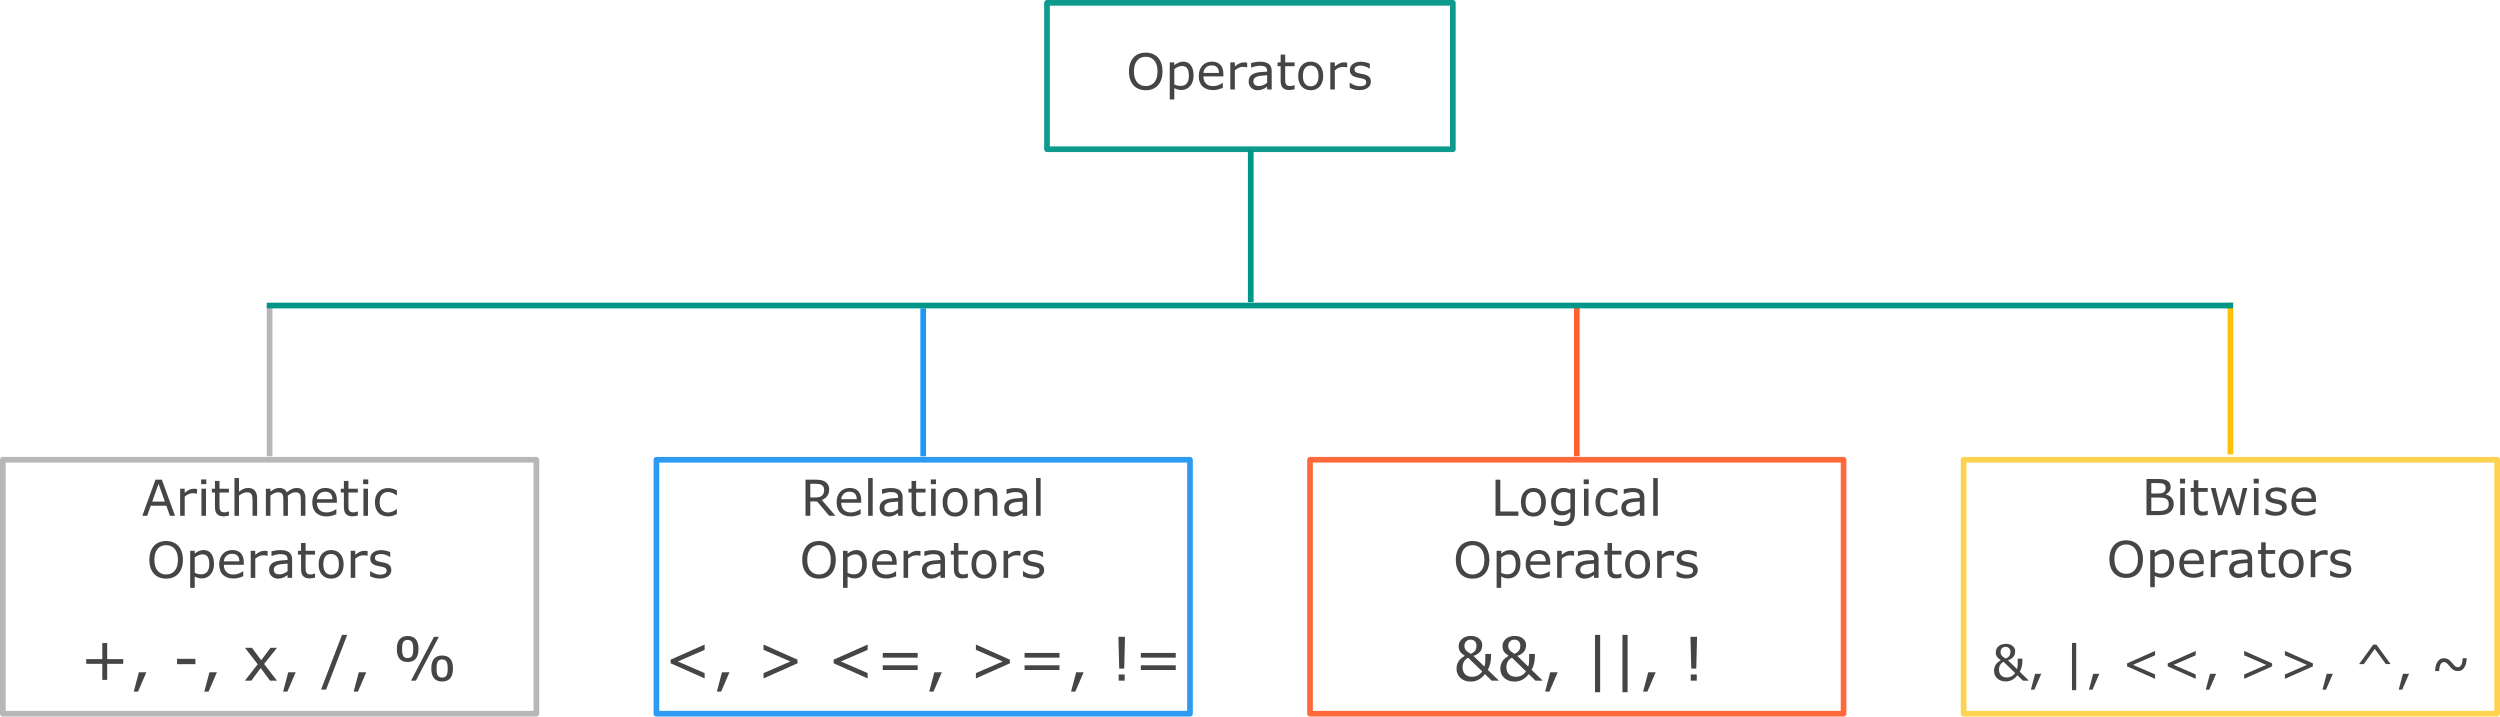 <svg xmlns:rdf="http://www.w3.org/1999/02/22-rdf-syntax-ns#" xmlns="http://www.w3.org/2000/svg" height="142.51mm" width="497.22mm" version="1.1" xmlns:cc="http://creativecommons.org/ns#" xmlns:dc="http://purl.org/dc/elements/1.1/" viewBox="0 0 1761.805 504.942">
 <g transform="translate(594.13 -49.209)">
  <g style="fill:#454545">
   <path style="fill:#454545" d="m221.9 89.733q1.555 1.709 2.376 4.187.837 2.478.837 5.623 0 3.144-.855 5.64-.837 2.478-2.358 4.136-1.572 1.726-3.726 2.598-2.136.872-4.888.872-2.683 0-4.888-.889-2.188-.889-3.726-2.581t-2.376-4.153q-.82-2.461-.82-5.623 0-3.11.82-5.571.82-2.478 2.393-4.238 1.504-1.675 3.726-2.563 2.239-.889 4.871-.889 2.734 0 4.905.906 2.188.889 3.708 2.546zm-.308 9.81q0-4.956-2.222-7.639-2.222-2.7-6.067-2.7-3.879 0-6.101 2.7-2.205 2.683-2.205 7.639 0 5.007 2.256 7.673 2.256 2.649 6.05 2.649 3.794 0 6.033-2.649 2.256-2.666 2.256-7.673z"/>
   <path style="fill:#454545" d="m247.02 102.48q0 2.324-.667 4.255-.666 1.914-1.88 3.247-1.128 1.265-2.666 1.965-1.521.684-3.23.684-1.487 0-2.7-.325-1.196-.325-2.444-1.008v7.998h-3.213v-26.13h3.213v2q1.282-1.077 2.871-1.794 1.606-.735 3.418-.735 3.452 0 5.366 2.615 1.931 2.598 1.931 7.229zm-3.315.086q0-3.452-1.179-5.161t-3.623-1.709q-1.384 0-2.786.598-1.401.598-2.683 1.572v10.818q1.367.615 2.341.837.991.222 2.239.222 2.683 0 4.187-1.812t1.504-5.366z"/>
   <path style="fill:#454545" d="m268 103.05h-14.065q0 1.76.53 3.076.53 1.299 1.453 2.136.889.82 2.102 1.23 1.23.41 2.7.41 1.948 0 3.914-.769 1.982-.786 2.82-1.538h.171v3.503q-1.623.684-3.315 1.145-1.692.461-3.555.461-4.751 0-7.417-2.563-2.666-2.581-2.666-7.314 0-4.683 2.546-7.434 2.563-2.752 6.733-2.752 3.862 0 5.947 2.256 2.102 2.256 2.102 6.409v1.743zm-3.127-2.461q-.017-2.529-1.282-3.914-1.248-1.384-3.811-1.384-2.581 0-4.119 1.521-1.521 1.521-1.726 3.777h10.938z"/>
   <path style="fill:#454545" d="m284.79 96.672h-.171q-.718-.171-1.401-.239-.666-.085-1.589-.085-1.487 0-2.871.666-1.384.649-2.666 1.692v13.552h-3.213v-19.089h3.213v2.82q1.914-1.538 3.367-2.17 1.47-.649 2.991-.649.837 0 1.213.051.376.034 1.128.154v3.298z"/>
   <path style="fill:#454545" d="m302.06 112.26h-3.196v-2.034q-.427.291-1.162.82-.718.513-1.401.82-.803.393-1.846.649-1.042.273-2.444.273-2.581 0-4.375-1.709t-1.794-4.358q0-2.17.923-3.503.94-1.35 2.666-2.119 1.743-.769 4.187-1.042 2.444-.273 5.247-.41v-.496q0-1.094-.393-1.812-.376-.718-1.094-1.128-.684-.393-1.641-.53-.957-.137-2-.137-1.265 0-2.82.342-1.555.325-3.213.957h-.171v-3.264q.94-.256 2.717-.564 1.777-.308 3.503-.308 2.017 0 3.503.342 1.504.325 2.598 1.128 1.077.786 1.641 2.034.564 1.248.564 3.093v12.954zm-3.196-4.7v-5.315q-1.47.085-3.469.256-1.982.171-3.144.496-1.384.393-2.239 1.23-.854.82-.854 2.273 0 1.641.991 2.478.991.82 3.025.82 1.692 0 3.093-.649 1.401-.666 2.598-1.589z"/>
   <path style="fill:#454545" d="m318.2 112.09q-.906.239-1.982.393-1.06.154-1.897.154-2.922 0-4.443-1.572t-1.521-5.042v-10.151h-2.17v-2.7h2.17v-5.486h3.213v5.486h6.631v2.7h-6.631v8.699q0 1.504.068 2.358.068.837.479 1.572.376.684 1.025 1.008.666.308 2.017.308.786 0 1.641-.222.854-.239 1.23-.393h.171v2.888z"/>
   <path style="fill:#454545" d="m338.36 102.72q0 4.665-2.393 7.366t-6.409 2.7q-4.05 0-6.443-2.7-2.376-2.7-2.376-7.366t2.376-7.366q2.393-2.717 6.443-2.717 4.016 0 6.409 2.717 2.393 2.7 2.393 7.366zm-3.315 0q0-3.708-1.453-5.503-1.453-1.812-4.033-1.812-2.615 0-4.067 1.812-1.436 1.794-1.436 5.503 0 3.589 1.453 5.452 1.453 1.846 4.05 1.846 2.563 0 4.016-1.829 1.47-1.846 1.47-5.469z"/>
   <path style="fill:#454545" d="m355.26 96.672h-.171q-.718-.171-1.401-.239-.666-.085-1.589-.085-1.487 0-2.871.666-1.384.649-2.666 1.692v13.552h-3.213v-19.089h3.213v2.82q1.914-1.538 3.367-2.17 1.47-.649 2.991-.649.837 0 1.213.051.376.034 1.128.154v3.298z"/>
   <path style="fill:#454545" d="m371.96 106.75q0 2.615-2.17 4.29-2.153 1.675-5.896 1.675-2.119 0-3.897-.496-1.76-.513-2.957-1.111v-3.606h.171q1.521 1.145 3.384 1.829 1.863.666 3.572.666 2.119 0 3.315-.684 1.196-.684 1.196-2.153 0-1.128-.649-1.709-.649-.581-2.495-.991-.684-.154-1.794-.359-1.094-.205-2-.444-2.512-.666-3.572-1.948-1.042-1.299-1.042-3.179 0-1.179.479-2.222.496-1.042 1.487-1.863.957-.803 2.427-1.265 1.487-.479 3.315-.479 1.709 0 3.452.427 1.76.41 2.922 1.008v3.435h-.171q-1.23-.906-2.991-1.521-1.76-.632-3.452-.632-1.76 0-2.974.684-1.213.666-1.213 2 0 1.179.735 1.777.718.598 2.324.974.889.205 1.982.41 1.111.205 1.846.376 2.239.513 3.452 1.76 1.213 1.265 1.213 3.35z"/>
  </g>
  <path style="stroke:#009688;stroke-width:4;fill:none" d="m287.29 155.08v107.14"/>
  <path style="opacity:0.942;stroke-linejoin:round;color-rendering:auto;color:#000000;isolation:auto;mix-blend-mode:normal;shape-rendering:auto;solid-color:#000000;stroke:#009688;image-rendering:auto;stroke-width:4;fill:none" d="m143.72 51.209h286v103.16h-286z"/>
  <path style="stroke:#b3b3b3;stroke-width:4;stroke-opacity:.945;fill:none" d="m-404.13 263.98v106.81"/>
  <path style="opacity:0.942;stroke-linejoin:round;color-rendering:auto;color:#000000;isolation:auto;mix-blend-mode:normal;shape-rendering:auto;solid-color:#000000;stroke:#b3b3b3;image-rendering:auto;stroke-width:4;fill:none" d="m-592.13 373.21h376v178.94h-376z"/>
  <g style="fill:#454545">
   <path style="fill:#454545" d="m-470.79 412.69h-3.606l-2.495-7.092h-11.006l-2.495 7.092h-3.435l9.263-25.447h4.512l9.263 25.447zm-7.144-9.998-4.46-12.493-4.478 12.493h8.938z"/>
   <path style="fill:#454545" d="m-455.27 397.11h-.171q-.718-.171-1.401-.239-.666-.085-1.589-.085-1.487 0-2.871.667-1.384.649-2.666 1.692v13.552h-3.213v-19.089h3.213v2.82q1.914-1.538 3.367-2.17 1.47-.649 2.991-.649.837 0 1.213.051.376.034 1.128.154v3.298z"/>
   <path style="fill:#454545" d="m-448.76 390.41h-3.623v-3.333h3.623v3.333zm-.205 22.285h-3.213v-19.089h3.213v19.089z"/>
   <path style="fill:#454545" d="m-432.8 412.52q-.906.239-1.982.393-1.06.154-1.897.154-2.922 0-4.443-1.572t-1.521-5.042v-10.151h-2.17v-2.7h2.17v-5.486h3.213v5.486h6.631v2.7h-6.631v8.699q0 1.504.068 2.358.068.837.479 1.572.376.684 1.025 1.008.666.308 2.017.308.786 0 1.641-.222.855-.239 1.23-.393h.171v2.888z"/>
   <path style="fill:#454545" d="m-412.94 412.69h-3.213v-10.869q0-1.316-.154-2.461-.154-1.162-.564-1.812-.427-.718-1.23-1.06-.803-.359-2.085-.359-1.316 0-2.752.649-1.436.649-2.752 1.658v14.253h-3.213v-26.592h3.213v9.622q1.504-1.248 3.11-1.948 1.606-.701 3.298-.701 3.093 0 4.717 1.863t1.623 5.366v12.39z"/>
   <path style="fill:#454545" d="m-378.9 412.69h-3.213v-10.869q0-1.23-.12-2.376-.103-1.145-.461-1.829-.393-.735-1.128-1.111-.735-.376-2.119-.376-1.35 0-2.7.684-1.35.667-2.7 1.709.051.393.085.923.034.513.034 1.025v12.219h-3.213v-10.869q0-1.265-.12-2.393-.103-1.145-.461-1.829-.393-.735-1.128-1.094-.735-.376-2.119-.376-1.316 0-2.649.649-1.316.649-2.632 1.658v14.253h-3.213v-19.089h3.213v2.119q1.504-1.248 2.991-1.948 1.504-.701 3.196-.701 1.948 0 3.298.82 1.367.82 2.034 2.273 1.948-1.641 3.555-2.358 1.606-.735 3.435-.735 3.144 0 4.631 1.914 1.504 1.897 1.504 5.315v12.39z"/>
   <path style="fill:#454545" d="m-356.73 403.48h-14.065q0 1.76.53 3.076.53 1.299 1.453 2.136.889.82 2.102 1.23 1.23.41 2.7.41 1.948 0 3.914-.769 1.982-.786 2.82-1.538h.171v3.503q-1.623.684-3.315 1.145-1.692.461-3.555.461-4.751 0-7.417-2.563-2.666-2.581-2.666-7.314 0-4.683 2.546-7.434 2.563-2.752 6.733-2.752 3.862 0 5.947 2.256 2.102 2.256 2.102 6.409v1.743zm-3.127-2.461q-.017-2.529-1.282-3.914-1.248-1.384-3.811-1.384-2.581 0-4.119 1.521-1.521 1.521-1.726 3.777h10.938z"/>
   <path style="fill:#454545" d="m-341.95 412.52q-.906.239-1.982.393-1.06.154-1.897.154-2.922 0-4.443-1.572t-1.521-5.042v-10.151h-2.17v-2.7h2.17v-5.486h3.213v5.486h6.631v2.7h-6.631v8.699q0 1.504.068 2.358.068.837.479 1.572.376.684 1.025 1.008.666.308 2.017.308.786 0 1.641-.222.855-.239 1.23-.393h.171v2.888z"/>
   <path style="fill:#454545" d="m-334.6 390.41h-3.623v-3.333h3.623v3.333zm-.205 22.285h-3.213v-19.089h3.213v19.089z"/>
   <path style="fill:#454545" d="m-314.44 411.5q-1.606.769-3.059 1.196-1.436.427-3.059.427-2.068 0-3.794-.598-1.726-.615-2.957-1.846-1.248-1.23-1.931-3.11-.684-1.88-.684-4.392 0-4.683 2.563-7.349 2.581-2.666 6.802-2.666 1.641 0 3.213.461 1.589.461 2.905 1.128v3.572h-.171q-1.47-1.145-3.042-1.76-1.555-.615-3.042-.615-2.734 0-4.324 1.846-1.572 1.829-1.572 5.383 0 3.452 1.538 5.315 1.555 1.846 4.358 1.846.974 0 1.982-.256 1.008-.256 1.812-.666.701-.359 1.316-.752.615-.41.974-.701h.171v3.538z"/>
   <path style="fill:#454545" d="m-468.43 433.92q1.555 1.709 2.376 4.187.837 2.478.837 5.623 0 3.144-.855 5.64-.837 2.478-2.358 4.136-1.572 1.726-3.726 2.598-2.136.872-4.888.872-2.683 0-4.888-.889-2.188-.889-3.726-2.581t-2.376-4.153q-.82-2.461-.82-5.623 0-3.11.82-5.571.82-2.478 2.393-4.238 1.504-1.675 3.726-2.563 2.239-.889 4.871-.889 2.734 0 4.905.906 2.188.889 3.708 2.546zm-.308 9.81q0-4.956-2.222-7.639-2.222-2.7-6.067-2.7-3.879 0-6.101 2.7-2.205 2.683-2.205 7.639 0 5.007 2.256 7.673 2.256 2.649 6.05 2.649t6.033-2.649q2.256-2.666 2.256-7.673z"/>
   <path style="fill:#454545" d="m-443.31 446.67q0 2.324-.667 4.255-.666 1.914-1.88 3.247-1.128 1.265-2.666 1.965-1.521.684-3.23.684-1.487 0-2.7-.325-1.196-.325-2.444-1.008v7.998h-3.213v-26.13h3.213v2q1.282-1.077 2.871-1.794 1.606-.735 3.418-.735 3.452 0 5.366 2.615 1.931 2.598 1.931 7.229zm-3.315.085q0-3.452-1.179-5.161-1.179-1.709-3.623-1.709-1.384 0-2.786.598-1.401.598-2.683 1.572v10.818q1.367.615 2.341.837.991.222 2.239.222 2.683 0 4.187-1.812t1.504-5.366z"/>
   <path style="fill:#454545" d="m-422.33 447.23h-14.065q0 1.76.53 3.076.53 1.299 1.453 2.136.889.82 2.102 1.23 1.23.41 2.7.41 1.948 0 3.914-.769 1.982-.786 2.82-1.538h.171v3.503q-1.623.684-3.315 1.145-1.692.461-3.555.461-4.751 0-7.417-2.563-2.666-2.581-2.666-7.314 0-4.683 2.546-7.434 2.563-2.752 6.733-2.752 3.862 0 5.947 2.256 2.102 2.256 2.102 6.409v1.743zm-3.127-2.461q-.017-2.529-1.282-3.914-1.248-1.384-3.811-1.384-2.581 0-4.119 1.521-1.521 1.521-1.726 3.777h10.938z"/>
   <path style="fill:#454545" d="m-405.54 440.86h-.171q-.718-.171-1.401-.239-.667-.085-1.589-.085-1.487 0-2.871.667-1.384.649-2.666 1.692v13.552h-3.213v-19.089h3.213v2.82q1.914-1.538 3.367-2.17 1.47-.649 2.991-.649.837 0 1.213.051.376.034 1.128.154v3.298z"/>
   <path style="fill:#454545" d="m-388.27 456.44h-3.196v-2.034q-.427.291-1.162.82-.718.513-1.401.82-.803.393-1.846.649-1.042.273-2.444.273-2.581 0-4.375-1.709t-1.794-4.358q0-2.17.923-3.503.94-1.35 2.666-2.119 1.743-.769 4.187-1.042 2.444-.273 5.247-.41v-.496q0-1.094-.393-1.812-.376-.718-1.094-1.128-.684-.393-1.641-.53-.957-.137-2-.137-1.265 0-2.82.342-1.555.325-3.213.957h-.171v-3.264q.94-.256 2.717-.564 1.777-.308 3.503-.308 2.017 0 3.503.342 1.504.325 2.598 1.128 1.077.786 1.641 2.034.564 1.248.564 3.093v12.954zm-3.196-4.7v-5.315q-1.47.085-3.469.256-1.982.171-3.144.496-1.384.393-2.239 1.23-.854.82-.854 2.273 0 1.641.991 2.478.991.82 3.025.82 1.692 0 3.093-.649 1.401-.667 2.598-1.589z"/>
   <path style="fill:#454545" d="m-372.13 456.27q-.906.239-1.982.393-1.06.154-1.897.154-2.922 0-4.443-1.572t-1.521-5.042v-10.151h-2.17v-2.7h2.17v-5.486h3.213v5.486h6.631v2.7h-6.631v8.699q0 1.504.068 2.358.068.837.479 1.572.376.684 1.025 1.008.667.308 2.017.308.786 0 1.641-.222.854-.239 1.23-.393h.171v2.888z"/>
   <path style="fill:#454545" d="m-351.97 446.91q0 4.665-2.393 7.366t-6.409 2.7q-4.05 0-6.443-2.7-2.376-2.7-2.376-7.366t2.376-7.366q2.393-2.717 6.443-2.717 4.016 0 6.409 2.717 2.393 2.7 2.393 7.366zm-3.315 0q0-3.708-1.453-5.503-1.453-1.812-4.033-1.812-2.615 0-4.067 1.812-1.436 1.794-1.436 5.503 0 3.589 1.453 5.452 1.453 1.846 4.05 1.846 2.563 0 4.016-1.829 1.47-1.846 1.47-5.469z"/>
   <path style="fill:#454545" d="m-335.07 440.86h-.171q-.718-.171-1.401-.239-.666-.085-1.589-.085-1.487 0-2.871.667-1.384.649-2.666 1.692v13.552h-3.213v-19.089h3.213v2.82q1.914-1.538 3.367-2.17 1.47-.649 2.991-.649.837 0 1.213.051.376.034 1.128.154v3.298z"/>
   <path style="fill:#454545" d="m-318.37 450.94q0 2.615-2.17 4.29-2.153 1.675-5.896 1.675-2.119 0-3.897-.496-1.76-.513-2.957-1.111v-3.606h.171q1.521 1.145 3.384 1.829 1.863.666 3.572.666 2.119 0 3.315-.684 1.196-.684 1.196-2.153 0-1.128-.649-1.709-.649-.581-2.495-.991-.684-.154-1.794-.359-1.094-.205-2-.444-2.512-.667-3.572-1.948-1.042-1.299-1.042-3.179 0-1.179.479-2.222.496-1.042 1.487-1.863.957-.803 2.427-1.265 1.487-.479 3.315-.479 1.709 0 3.452.427 1.76.41 2.922 1.008v3.435h-.171q-1.23-.906-2.991-1.521-1.76-.632-3.452-.632-1.76 0-2.974.684-1.213.666-1.213 2 0 1.179.735 1.777.718.598 2.324.974.889.205 1.982.41 1.111.205 1.846.376 2.239.513 3.452 1.76 1.213 1.265 1.213 3.35z"/>
  </g>
  <g style="fill:#454545">
   <path d="m-507.28 517.02h-11.31v11.31h-3.445v-11.31h-11.31v-3.32h11.31v-11.31h3.445v11.31h11.31v3.32z"/>
   <path d="m-490.99 522.98-5.852 13.593h-3.03l3.611-13.593h5.271z"/>
   <path d="m-456.42 517.25h-12.949v-3.756h12.949v3.756z"/>
   <path d="m-441.27 522.98-5.852 13.593h-3.03l3.611-13.593h5.271z"/>
   <path d="m-398.91 528.89h-4.918l-6.578-8.903-6.62 8.903h-4.545l9.048-11.559-8.965-11.621h4.918l6.537 8.757 6.558-8.757h4.565l-9.11 11.414 9.11 11.766z"/>
   <path d="m-385.74 522.98-5.852 13.593h-3.03l3.611-13.593h5.271z"/>
   <path d="m-349.44 496.6-14.879 38.599h-3.59l14.817-38.599h3.652z"/>
   <path d="m-336.02 522.98-5.852 13.593h-3.03l3.611-13.593h5.271z"/>
   <path d="m-299.22 506.56q0 4.648-1.971 6.91-1.951 2.262-5.644 2.262-3.777 0-5.707-2.262-1.93-2.262-1.93-6.89 0-4.648 1.971-6.91t5.665-2.262q3.756 0 5.686 2.283t1.93 6.869zm14.34-8.571-16.187 30.9h-3.424l16.187-30.9h3.424zm9.961 22.329q0 4.648-1.971 6.91t-5.665 2.262q-3.756 0-5.686-2.283t-1.93-6.869q0-4.648 1.951-6.91 1.971-2.262 5.665-2.262 3.777 0 5.707 2.262 1.93 2.262 1.93 6.89zm-28-13.76q0-3.569-.934-4.981-.913-1.411-2.988-1.411-2.117 0-3.03 1.411-.913 1.411-.913 5.001t.913 5.001q.913 1.39 3.03 1.39 2.075 0 2.988-1.39.934-1.411.934-5.022zm24.301 13.759q0-3.569-.934-4.981-.913-1.411-2.988-1.411-2.117 0-3.03 1.411-.913 1.411-.913 5.001t.913 5.001q.913 1.39 3.03 1.39 2.075 0 2.988-1.39.934-1.411.934-5.022z"/>
  </g>
  <path style="stroke:#2196f3;stroke-width:4;fill:none" d="m56.468 266.51v104.29"/>
  <path style="opacity:0.942;stroke-linejoin:round;color-rendering:auto;color:#000000;isolation:auto;mix-blend-mode:normal;shape-rendering:auto;solid-color:#000000;stroke:#2196f3;image-rendering:auto;stroke-width:4;fill:none" d="m-131.53 373.21h376v178.94h-376z"/>
  <g style="fill:#454545">
   <path style="fill:#454545" d="m-5.414 412.69h-4.392l-8.511-10.117h-4.768v10.117h-3.384v-25.447h7.127q2.307 0 3.845.308 1.538.291 2.769 1.06 1.384.872 2.153 2.205.786 1.316.786 3.35 0 2.752-1.384 4.614-1.384 1.846-3.811 2.786l9.57 11.125zm-7.913-18.28q0-1.094-.393-1.931-.376-.854-1.265-1.435-.735-.496-1.743-.684-1.008-.205-2.376-.205h-3.982v9.604h3.418q1.606 0 2.803-.273 1.196-.291 2.034-1.06.769-.718 1.128-1.641.376-.94.376-2.376z"/>
   <path style="fill:#454545" d="m12.769 403.48h-14.065q0 1.76.53 3.076.53 1.299 1.453 2.136.889.82 2.102 1.23 1.23.41 2.7.41 1.948 0 3.914-.769 1.982-.786 2.82-1.538h.171v3.503q-1.623.684-3.315 1.145-1.692.461-3.555.461-4.751 0-7.417-2.563-2.666-2.581-2.666-7.314 0-4.683 2.546-7.434 2.563-2.752 6.733-2.752 3.862 0 5.947 2.256 2.102 2.256 2.102 6.409v1.743zm-3.127-2.46q-.017-2.529-1.282-3.914-1.248-1.384-3.811-1.384-2.581 0-4.119 1.521-1.521 1.521-1.726 3.777h10.938z"/>
   <path style="fill:#454545" d="m20.887 412.69h-3.213v-26.592h3.213v26.592z"/>
   <path style="fill:#454545" d="m41.976 412.69h-3.196v-2.034q-.427.291-1.162.82-.718.513-1.401.82-.803.393-1.846.649-1.042.273-2.444.273-2.581 0-4.375-1.709t-1.794-4.358q0-2.17.923-3.503.94-1.35 2.666-2.119 1.743-.769 4.187-1.042 2.444-.273 5.247-.41v-.496q0-1.094-.393-1.812-.376-.718-1.094-1.128-.684-.393-1.641-.53-.957-.137-2-.137-1.265 0-2.82.342-1.555.325-3.213.957h-.171v-3.264q.94-.256 2.717-.564 1.777-.308 3.503-.308 2.017 0 3.503.342 1.504.325 2.598 1.128 1.077.786 1.641 2.034.564 1.248.564 3.093v12.954zm-3.196-4.7v-5.315q-1.47.085-3.469.256-1.982.171-3.144.496-1.384.393-2.239 1.23-.854.82-.854 2.273 0 1.641.991 2.478.991.82 3.025.82 1.692 0 3.093-.649 1.401-.667 2.598-1.589z"/>
   <path style="fill:#454545" d="m58.109 412.52q-.906.239-1.982.393-1.06.154-1.897.154-2.922 0-4.443-1.572t-1.521-5.042v-10.151h-2.17v-2.7h2.17v-5.486h3.213v5.486h6.631v2.7h-6.631v8.699q0 1.504.068 2.358.068.837.479 1.572.376.684 1.025 1.008.666.308 2.017.308.786 0 1.641-.222.854-.239 1.23-.393h.171v2.888z"/>
   <path style="fill:#454545" d="m65.457 390.41h-3.623v-3.333h3.623v3.333zm-.205 22.285h-3.213v-19.089h3.213v19.089z"/>
   <path style="fill:#454545" d="m87.777 403.16q0 4.665-2.393 7.366t-6.409 2.7q-4.05 0-6.443-2.7-2.376-2.7-2.376-7.366t2.376-7.366q2.393-2.717 6.443-2.717 4.016 0 6.409 2.717 2.393 2.7 2.393 7.366zm-3.315 0q0-3.708-1.453-5.503-1.453-1.812-4.033-1.812-2.615 0-4.067 1.812-1.435 1.794-1.435 5.503 0 3.589 1.453 5.452 1.453 1.846 4.05 1.846 2.563 0 4.016-1.829 1.47-1.846 1.47-5.469z"/>
   <path style="fill:#454545" d="m108.73 412.69h-3.213v-10.869q0-1.316-.154-2.461-.154-1.162-.564-1.812-.427-.718-1.23-1.06-.803-.359-2.085-.359-1.316 0-2.752.649-1.435.649-2.752 1.658v14.253h-3.213v-19.089h3.213v2.119q1.504-1.248 3.11-1.948 1.606-.701 3.298-.701 3.093 0 4.717 1.863t1.623 5.366v12.39z"/>
   <path style="fill:#454545" d="m129.75 412.69h-3.196v-2.034q-.427.291-1.162.82-.718.513-1.401.82-.803.393-1.846.649-1.042.273-2.444.273-2.581 0-4.375-1.709t-1.794-4.358q0-2.17.923-3.503.94-1.35 2.666-2.119 1.743-.769 4.187-1.042 2.444-.273 5.247-.41v-.496q0-1.094-.393-1.812-.376-.718-1.094-1.128-.684-.393-1.641-.53-.957-.137-2-.137-1.265 0-2.82.342-1.555.325-3.213.957h-.171v-3.264q.94-.256 2.717-.564 1.777-.308 3.503-.308 2.017 0 3.503.342 1.504.325 2.598 1.128 1.077.786 1.641 2.034.564 1.248.564 3.093v12.954zm-3.196-4.7v-5.315q-1.47.085-3.469.256-1.982.171-3.144.496-1.384.393-2.239 1.23-.854.82-.854 2.273 0 1.641.991 2.478.991.82 3.025.82 1.692 0 3.093-.649 1.401-.667 2.598-1.589z"/>
   <path style="fill:#454545" d="m139.22 412.69h-3.213v-26.592h3.213v26.592z"/>
   <path style="fill:#454545" d="m-8.354 433.92q1.555 1.709 2.376 4.187.837 2.478.837 5.623 0 3.144-.854 5.64-.837 2.478-2.358 4.136-1.572 1.726-3.726 2.598-2.136.872-4.888.872-2.683 0-4.888-.889-2.188-.889-3.726-2.581t-2.376-4.153q-.82-2.461-.82-5.623 0-3.11.82-5.571.82-2.478 2.393-4.238 1.504-1.675 3.726-2.563 2.239-.889 4.871-.889 2.734 0 4.905.906 2.188.889 3.708 2.546zm-.308 9.81q0-4.956-2.222-7.639-2.222-2.7-6.067-2.7-3.879 0-6.101 2.7-2.205 2.683-2.205 7.639 0 5.007 2.256 7.673 2.256 2.649 6.05 2.649t6.033-2.649q2.256-2.666 2.256-7.673z"/>
   <path style="fill:#454545" d="m16.768 446.67q0 2.324-.666 4.255-.666 1.914-1.88 3.247-1.128 1.265-2.666 1.965-1.521.684-3.23.684-1.487 0-2.7-.325-1.196-.325-2.444-1.008v7.998h-3.213v-26.13h3.213v2q1.282-1.077 2.871-1.794 1.606-.735 3.418-.735 3.452 0 5.366 2.615 1.931 2.598 1.931 7.229zm-3.315.085q0-3.452-1.179-5.161-1.179-1.709-3.623-1.709-1.384 0-2.786.598-1.401.598-2.683 1.572v10.818q1.367.615 2.341.837.991.222 2.239.222 2.683 0 4.187-1.812t1.504-5.366z"/>
   <path style="fill:#454545" d="m37.755 447.23h-14.065q0 1.76.53 3.076.53 1.299 1.453 2.136.889.82 2.102 1.23 1.23.41 2.7.41 1.948 0 3.914-.769 1.982-.786 2.82-1.538h.171v3.503q-1.623.684-3.315 1.145-1.692.461-3.555.461-4.751 0-7.417-2.563-2.666-2.581-2.666-7.314 0-4.683 2.546-7.434 2.563-2.752 6.733-2.752 3.862 0 5.947 2.256 2.102 2.256 2.102 6.409v1.743zm-3.127-2.461q-.017-2.529-1.282-3.914-1.248-1.384-3.811-1.384-2.581 0-4.119 1.521-1.521 1.521-1.726 3.777h10.938z"/>
   <path style="fill:#454545" d="m54.537 440.86h-.171q-.718-.171-1.401-.239-.666-.085-1.589-.085-1.487 0-2.871.667-1.384.649-2.666 1.692v13.552h-3.213v-19.089h3.213v2.82q1.914-1.538 3.367-2.17 1.47-.649 2.991-.649.837 0 1.213.051.376.034 1.128.154v3.298z"/>
   <path style="fill:#454545" d="m71.815 456.44h-3.196v-2.034q-.427.291-1.162.82-.718.513-1.401.82-.803.393-1.846.649-1.042.273-2.444.273-2.581 0-4.375-1.709t-1.794-4.358q0-2.17.923-3.503.94-1.35 2.666-2.119 1.743-.769 4.187-1.042 2.444-.273 5.247-.41v-.496q0-1.094-.393-1.812-.376-.718-1.094-1.128-.684-.393-1.641-.53-.957-.137-2-.137-1.265 0-2.82.342-1.555.325-3.213.957h-.171v-3.264q.94-.256 2.717-.564 1.777-.308 3.503-.308 2.017 0 3.503.342 1.504.325 2.598 1.128 1.077.786 1.641 2.034.564 1.248.564 3.093v12.954zm-3.196-4.7v-5.315q-1.47.085-3.469.256-1.982.171-3.144.496-1.384.393-2.239 1.23-.854.82-.854 2.273 0 1.641.991 2.478.991.82 3.025.82 1.692 0 3.093-.649 1.401-.667 2.598-1.589z"/>
   <path style="fill:#454545" d="m87.948 456.27q-.906.239-1.982.393-1.06.154-1.897.154-2.922 0-4.443-1.572t-1.521-5.042v-10.151h-2.17v-2.7h2.17v-5.486h3.213v5.486h6.631v2.7h-6.631v8.699q0 1.504.068 2.358.068.837.479 1.572.376.684 1.025 1.008.666.308 2.017.308.786 0 1.641-.222.854-.239 1.23-.393h.171v2.888z"/>
   <path style="fill:#454545" d="m108.11 446.91q0 4.665-2.393 7.366t-6.409 2.7q-4.05 0-6.443-2.7-2.376-2.7-2.376-7.366t2.376-7.366q2.393-2.717 6.443-2.717 4.016 0 6.409 2.717 2.393 2.7 2.393 7.366zm-3.315 0q0-3.708-1.453-5.503-1.453-1.812-4.033-1.812-2.615 0-4.067 1.812-1.435 1.794-1.435 5.503 0 3.589 1.453 5.452 1.453 1.846 4.05 1.846 2.563 0 4.016-1.829 1.47-1.846 1.47-5.469z"/>
   <path style="fill:#454545" d="m125.02 440.86h-.171q-.718-.171-1.401-.239-.666-.085-1.589-.085-1.487 0-2.871.667-1.384.649-2.666 1.692v13.552h-3.213v-19.089h3.213v2.82q1.914-1.538 3.367-2.17 1.47-.649 2.991-.649.837 0 1.213.051.376.034 1.128.154v3.298z"/>
   <path style="fill:#454545" d="m141.71 450.94q0 2.615-2.17 4.29-2.153 1.675-5.896 1.675-2.119 0-3.897-.496-1.76-.513-2.957-1.111v-3.606h.171q1.521 1.145 3.384 1.829 1.863.666 3.572.666 2.119 0 3.315-.684 1.196-.684 1.196-2.153 0-1.128-.649-1.709-.649-.581-2.495-.991-.684-.154-1.794-.359-1.094-.205-2-.444-2.512-.667-3.572-1.948-1.042-1.299-1.042-3.179 0-1.179.479-2.222.496-1.042 1.487-1.863.957-.803 2.427-1.265 1.487-.479 3.315-.479 1.709 0 3.452.427 1.76.41 2.922 1.008v3.435h-.171q-1.23-.906-2.991-1.521-1.76-.632-3.452-.632-1.76 0-2.974.684-1.213.666-1.213 2 0 1.179.735 1.777.718.598 2.324.974.889.205 1.982.41 1.111.205 1.846.376 2.239.513 3.452 1.76 1.213 1.265 1.213 3.35z"/>
  </g>
  <g style="fill:#454545">
   <path d="m-97.563 527.29-23.948-10.646v-2.573l23.948-10.646v3.735l-18.884 8.197 18.884 8.197v3.735z"/>
   <path d="m-80.069 522.98-5.852 13.593h-3.03l3.611-13.593h5.271z"/>
   <path d="m-32.112 516.65-23.948 10.646v-3.735l18.884-8.197-18.884-8.197v-3.735l23.948 10.646v2.573z"/>
   <path d="m17.319 527.29-23.948-10.646v-2.573l23.948-10.646v3.735l-18.884 8.197 18.884 8.197v3.735z"/>
   <path d="m52.577 512.66h-24.612v-3.32h24.612v3.32zm0 8.716h-24.612v-3.32h24.612v3.32z"/>
   <path d="m69.594 522.98-5.852 13.593h-3.03l3.611-13.593h5.271z"/>
   <path d="m117.55 516.65-23.948 10.646v-3.735l18.884-8.197-18.884-8.197v-3.735l23.948 10.646v2.573z"/>
   <path d="m152.52 512.66h-24.612v-3.32h24.612v3.32zm0 8.716h-24.612v-3.32h24.612v3.32z"/>
   <path d="m169.54 522.98-5.852 13.593h-3.03l3.611-13.593h5.271z"/>
   <path d="m198.67 497.99-.54 22.391h-3.528l-.581-22.391h4.648zm-.208 30.9h-4.233v-4.379h4.233v4.379z"/>
   <path d="m234.45 512.66h-24.612v-3.32h24.612v3.32zm0 8.716h-24.612v-3.32h24.612v3.32z"/>
  </g>
  <path style="stroke:#ff5722;stroke-width:4;stroke-opacity:.945;fill:none" d="m517.07 263.89v106.9"/>
  <path style="opacity:0.942;stroke-linejoin:round;color-rendering:auto;stroke-opacity:.945;color:#000000;isolation:auto;mix-blend-mode:normal;shape-rendering:auto;solid-color:#000000;stroke:#ff5722;image-rendering:auto;stroke-width:4;fill:none" d="m329.07 373.21h376v178.94h-376z"/>
  <g style="fill:#454545">
   <path style="fill:#454545" d="m475.9 412.69h-16.099v-25.447h3.384v22.439h12.715v3.008z"/>
   <path style="fill:#454545" d="m495.3 403.16q0 4.665-2.393 7.366t-6.409 2.7q-4.05 0-6.443-2.7-2.376-2.7-2.376-7.366t2.376-7.366q2.393-2.717 6.443-2.717 4.016 0 6.409 2.717 2.393 2.7 2.393 7.366zm-3.315 0q0-3.708-1.453-5.503-1.453-1.812-4.033-1.812-2.615 0-4.067 1.812-1.436 1.794-1.436 5.503 0 3.589 1.453 5.452 1.453 1.846 4.05 1.846 2.563 0 4.016-1.829 1.47-1.846 1.47-5.469z"/>
   <path style="fill:#454545" d="m515.77 410.52q0 4.854-2.205 7.127t-6.785 2.273q-1.521 0-2.974-.222-1.435-.205-2.837-.598v-3.281h.171q.786.308 2.495.752 1.709.461 3.418.461 1.641 0 2.717-.393 1.077-.393 1.675-1.094.598-.666.855-1.606.256-.94.256-2.102v-1.743q-1.453 1.162-2.786 1.743-1.316.564-3.367.564-3.418 0-5.435-2.461-2-2.478-2-6.973 0-2.461.684-4.238.701-1.794 1.897-3.093 1.111-1.213 2.7-1.88 1.589-.684 3.162-.684 1.658 0 2.769.342 1.128.325 2.376 1.008l.205-.82h3.008v16.919zm-3.213-3.076v-10.408q-1.282-.581-2.393-.82-1.094-.256-2.188-.256-2.649 0-4.17 1.777-1.521 1.777-1.521 5.161 0 3.213 1.128 4.871t3.743 1.658q1.401 0 2.803-.53 1.418-.547 2.598-1.453z"/>
   <path style="fill:#454545" d="m525.55 390.41h-3.623v-3.333h3.623v3.333zm-.205 22.285h-3.213v-19.089h3.213v19.089z"/>
   <path style="fill:#454545" d="m545.71 411.5q-1.606.769-3.059 1.196-1.436.427-3.059.427-2.068 0-3.794-.598-1.726-.615-2.957-1.846-1.248-1.23-1.931-3.11t-.684-4.392q0-4.683 2.563-7.349 2.581-2.666 6.802-2.666 1.641 0 3.213.461 1.589.461 2.905 1.128v3.572h-.171q-1.47-1.145-3.042-1.76-1.555-.615-3.042-.615-2.734 0-4.324 1.846-1.572 1.829-1.572 5.383 0 3.452 1.538 5.315 1.555 1.846 4.358 1.846.974 0 1.982-.256 1.008-.256 1.812-.666.701-.359 1.316-.752.615-.41.974-.701h.171v3.538z"/>
   <path style="fill:#454545" d="m564.68 412.69h-3.196v-2.034q-.427.291-1.162.82-.718.513-1.401.82-.803.393-1.846.649-1.042.273-2.444.273-2.581 0-4.375-1.709t-1.794-4.358q0-2.17.923-3.503.94-1.35 2.666-2.119 1.743-.769 4.187-1.042 2.444-.273 5.247-.41v-.496q0-1.094-.393-1.812-.376-.718-1.094-1.128-.684-.393-1.641-.53-.957-.137-2-.137-1.265 0-2.82.342-1.555.325-3.213.957h-.171v-3.264q.94-.256 2.717-.564 1.777-.308 3.503-.308 2.017 0 3.503.342 1.504.325 2.598 1.128 1.077.786 1.641 2.034.564 1.248.564 3.093v12.954zm-3.196-4.7v-5.315q-1.47.085-3.469.256-1.982.171-3.144.496-1.384.393-2.239 1.23-.855.82-.855 2.273 0 1.641.991 2.478.991.82 3.025.82 1.692 0 3.093-.649 1.401-.667 2.598-1.589z"/>
   <path style="fill:#454545" d="m574.15 412.69h-3.213v-26.592h3.213v26.592z"/>
   <path style="fill:#454545" d="m452.25 433.92q1.555 1.709 2.376 4.187.837 2.478.837 5.623 0 3.144-.855 5.64-.837 2.478-2.358 4.136-1.572 1.726-3.726 2.598-2.136.872-4.888.872-2.683 0-4.888-.889-2.188-.889-3.726-2.581t-2.376-4.153q-.82-2.461-.82-5.623 0-3.11.82-5.571.82-2.478 2.393-4.238 1.504-1.675 3.726-2.563 2.239-.889 4.871-.889 2.734 0 4.905.906 2.188.889 3.708 2.546zm-.308 9.81q0-4.956-2.222-7.639-2.222-2.7-6.067-2.7-3.879 0-6.101 2.7-2.205 2.683-2.205 7.639 0 5.007 2.256 7.673 2.256 2.649 6.05 2.649 3.794 0 6.033-2.649 2.256-2.666 2.256-7.673z"/>
   <path style="fill:#454545" d="m477.37 446.67q0 2.324-.667 4.255-.666 1.914-1.88 3.247-1.128 1.265-2.666 1.965-1.521.684-3.23.684-1.487 0-2.7-.325-1.196-.325-2.444-1.008v7.998h-3.213v-26.13h3.213v2q1.282-1.077 2.871-1.794 1.606-.735 3.418-.735 3.452 0 5.366 2.615 1.931 2.598 1.931 7.229zm-3.315.085q0-3.452-1.179-5.161-1.179-1.709-3.623-1.709-1.384 0-2.786.598-1.401.598-2.683 1.572v10.818q1.367.615 2.341.837.991.222 2.239.222 2.683 0 4.187-1.812t1.504-5.366z"/>
   <path style="fill:#454545" d="m498.36 447.23h-14.065q0 1.76.53 3.076.53 1.299 1.453 2.136.889.82 2.102 1.23 1.23.41 2.7.41 1.948 0 3.914-.769 1.982-.786 2.82-1.538h.171v3.503q-1.623.684-3.315 1.145-1.692.461-3.555.461-4.751 0-7.417-2.563-2.666-2.581-2.666-7.314 0-4.683 2.546-7.434 2.563-2.752 6.733-2.752 3.862 0 5.947 2.256 2.102 2.256 2.102 6.409v1.743zm-3.127-2.461q-.017-2.529-1.282-3.914-1.248-1.384-3.811-1.384-2.581 0-4.119 1.521-1.521 1.521-1.726 3.777h10.938z"/>
   <path style="fill:#454545" d="m515.14 440.86h-.171q-.718-.171-1.401-.239-.666-.085-1.589-.085-1.487 0-2.871.667-1.384.649-2.666 1.692v13.552h-3.213v-19.089h3.213v2.82q1.914-1.538 3.367-2.17 1.47-.649 2.991-.649.837 0 1.213.051.376.034 1.128.154v3.298z"/>
   <path style="fill:#454545" d="m532.42 456.44h-3.196v-2.034q-.427.291-1.162.82-.718.513-1.401.82-.803.393-1.846.649-1.042.273-2.444.273-2.581 0-4.375-1.709t-1.794-4.358q0-2.17.923-3.503.94-1.35 2.666-2.119 1.743-.769 4.187-1.042 2.444-.273 5.247-.41v-.496q0-1.094-.393-1.812-.376-.718-1.094-1.128-.684-.393-1.641-.53-.957-.137-2-.137-1.265 0-2.82.342-1.555.325-3.213.957h-.171v-3.264q.94-.256 2.717-.564 1.777-.308 3.503-.308 2.017 0 3.503.342 1.504.325 2.598 1.128 1.077.786 1.641 2.034.564 1.248.564 3.093v12.954zm-3.196-4.7v-5.315q-1.47.085-3.469.256-1.982.171-3.144.496-1.384.393-2.239 1.23-.854.82-.854 2.273 0 1.641.991 2.478.991.82 3.025.82 1.692 0 3.093-.649 1.401-.667 2.598-1.589z"/>
   <path style="fill:#454545" d="m548.55 456.27q-.906.239-1.982.393-1.06.154-1.897.154-2.922 0-4.443-1.572t-1.521-5.042v-10.151h-2.17v-2.7h2.17v-5.486h3.213v5.486h6.631v2.7h-6.631v8.699q0 1.504.068 2.358.068.837.479 1.572.376.684 1.025 1.008.666.308 2.017.308.786 0 1.641-.222.854-.239 1.23-.393h.171v2.888z"/>
   <path style="fill:#454545" d="m568.72 446.91q0 4.665-2.393 7.366t-6.409 2.7q-4.05 0-6.443-2.7-2.376-2.7-2.376-7.366t2.376-7.366q2.393-2.717 6.443-2.717 4.016 0 6.409 2.717 2.393 2.7 2.393 7.366zm-3.315 0q0-3.708-1.453-5.503-1.453-1.812-4.033-1.812-2.615 0-4.067 1.812-1.436 1.794-1.436 5.503 0 3.589 1.453 5.452 1.453 1.846 4.05 1.846 2.563 0 4.016-1.829 1.47-1.846 1.47-5.469z"/>
   <path style="fill:#454545" d="m585.62 440.86h-.171q-.718-.171-1.401-.239-.666-.085-1.589-.085-1.487 0-2.871.667-1.384.649-2.666 1.692v13.552h-3.213v-19.089h3.213v2.82q1.914-1.538 3.367-2.17 1.47-.649 2.991-.649.837 0 1.213.051.376.034 1.128.154v3.298z"/>
   <path style="fill:#454545" d="m602.31 450.94q0 2.615-2.17 4.29-2.153 1.675-5.896 1.675-2.119 0-3.897-.496-1.76-.513-2.957-1.111v-3.606h.171q1.521 1.145 3.384 1.829 1.863.666 3.572.666 2.119 0 3.315-.684 1.196-.684 1.196-2.153 0-1.128-.649-1.709-.649-.581-2.495-.991-.684-.154-1.794-.359-1.094-.205-2-.444-2.512-.667-3.572-1.948-1.042-1.299-1.042-3.179 0-1.179.479-2.222.496-1.042 1.487-1.863.957-.803 2.427-1.265 1.487-.479 3.315-.479 1.709 0 3.452.427 1.76.41 2.922 1.008v3.435h-.171q-1.23-.906-2.991-1.521-1.76-.632-3.452-.632-1.76 0-2.974.684-1.213.666-1.213 2 0 1.179.735 1.777.718.598 2.324.974.889.205 1.982.41 1.111.205 1.846.376 2.239.513 3.452 1.76 1.213 1.265 1.213 3.35z"/>
  </g>
  <g style="fill:#454545">
   <path d="m446.37 504.18q0-1.971-1.183-3.092-1.162-1.141-2.988-1.141-1.909 0-3.113 1.287-1.204 1.266-1.204 3.113 0 1.556.809 2.76.83 1.204 3.549 2.843 2.034-.726 3.071-2.117 1.058-1.411 1.058-3.652zm4.026 18.179-9.919-9.67q-.643.311-1.287.83-.643.498-1.287 1.37-.581.809-.955 1.951-.374 1.141-.374 2.573 0 3.03 1.764 4.897 1.785 1.847 5.043 1.847 1.93 0 3.818-.934 1.909-.955 3.196-2.864zm6.246-12.327v1.992q0 1.992-.519 4.482t-1.764 4.752l7.844 7.637h-5.105l-4.752-4.648q-2.386 2.947-4.877 4.13-2.49 1.162-5.126 1.162-4.316 0-7.18-2.511-2.843-2.532-2.843-6.62 0-1.909.54-3.3t1.266-2.407q.726-.975 1.805-1.826 1.079-.872 2.179-1.515-2.283-1.494-3.3-3.009-.996-1.515-.996-3.818 0-1.39.54-2.635.56-1.266 1.66-2.304 1.038-.996 2.698-1.619 1.681-.623 3.694-.623 3.59 0 5.811 1.826 2.22 1.805 2.22 4.586 0 .913-.249 2.075-.249 1.141-.851 2.054-.664 1.017-1.888 1.951-1.224.934-3.175 1.598l7.699 7.512q.291-.83.436-1.826.145-.996.166-2.075.042-1.162.021-2.594 0-1.432 0-2.428h4.047z"/>
   <path d="m477.25 504.18q0-1.971-1.183-3.092-1.162-1.141-2.988-1.141-1.909 0-3.113 1.287-1.204 1.266-1.204 3.113 0 1.556.809 2.76.83 1.204 3.549 2.843 2.034-.726 3.071-2.117 1.058-1.411 1.058-3.652zm4.026 18.179-9.919-9.67q-.643.311-1.287.83-.643.498-1.287 1.37-.581.809-.955 1.951t-.374 2.573q0 3.03 1.764 4.897 1.785 1.847 5.043 1.847 1.93 0 3.818-.934 1.909-.955 3.196-2.864zm6.246-12.327v1.992q0 1.992-.519 4.482t-1.764 4.752l7.844 7.637h-5.105l-4.752-4.648q-2.386 2.947-4.877 4.13-2.49 1.162-5.126 1.162-4.316 0-7.18-2.511-2.843-2.532-2.843-6.62 0-1.909.54-3.3.54-1.39 1.266-2.407.726-.975 1.805-1.826 1.079-.872 2.179-1.515-2.283-1.494-3.3-3.009-.996-1.515-.996-3.818 0-1.39.54-2.635.56-1.266 1.66-2.304 1.038-.996 2.698-1.619 1.681-.623 3.694-.623 3.59 0 5.811 1.826 2.22 1.805 2.22 4.586 0 .913-.249 2.075-.249 1.141-.851 2.054-.664 1.017-1.888 1.951-1.224.934-3.175 1.598l7.699 7.512q.291-.83.436-1.826.145-.996.166-2.075.042-1.162.021-2.594 0-1.432 0-2.428h4.047z"/>
   <path d="m503.62 522.98-5.852 13.593h-3.03l3.611-13.593h5.271z"/>
   <path d="m533.53 537.03h-3.611v-40.425h3.611v40.425z"/>
   <path d="m552.87 537.03h-3.611v-40.425h3.611v40.425z"/>
   <path d="m572.68 522.98-5.852 13.593h-3.03l3.611-13.593h5.271z"/>
   <path d="m601.82 497.99-.54 22.391h-3.528l-.581-22.391h4.648zm-.208 30.9h-4.233v-4.379h4.233v4.379z"/>
  </g>
  <path style="stroke:#ffc107;stroke-width:4;fill:none" d="m977.67 262.51v106.9"/>
  <path style="opacity:0.942;stroke-linejoin:round;color-rendering:auto;stroke-opacity:.745;color:#000000;isolation:auto;mix-blend-mode:normal;shape-rendering:auto;solid-color:#000000;stroke:#ffc107;image-rendering:auto;stroke-width:4;fill:none" d="m789.67 373.21h376v178.94h-376z"/>
  <g style="fill:#454545">
   <path style="fill:#454545" d="m937.75 404.38q0 1.897-.718 3.35-.718 1.453-1.931 2.393-1.436 1.128-3.162 1.606-1.709.479-4.358.479h-9.023v-25.447h7.537q2.786 0 4.17.205t2.649.854q1.401.735 2.034 1.897.632 1.145.632 2.752 0 1.812-.923 3.093-.923 1.265-2.461 2.034v.137q2.581.53 4.067 2.273 1.487 1.726 1.487 4.375zm-5.691-11.467q0-.923-.308-1.555-.308-.632-.991-1.025-.803-.461-1.948-.564-1.145-.12-2.837-.12h-4.033v7.349h4.375q1.589 0 2.529-.154.94-.171 1.743-.684.803-.513 1.128-1.316.342-.82.342-1.931zm2.17 11.604q0-1.538-.461-2.444-.461-.906-1.675-1.538-.82-.427-2-.547-1.162-.137-2.837-.137h-5.315v9.468h4.478q2.222 0 3.64-.222 1.419-.239 2.324-.855.957-.666 1.401-1.521.444-.854.444-2.205z"/>
   <path style="fill:#454545" d="m945.75 389.92h-3.623v-3.333h3.623v3.333zm-.205 22.285h-3.213v-19.089h3.213v19.089z"/>
   <path style="fill:#454545" d="m961.71 412.03q-.906.239-1.982.393-1.06.154-1.897.154-2.922 0-4.443-1.572t-1.521-5.042v-10.151h-2.17v-2.7h2.17v-5.486h3.213v5.486h6.631v2.7h-6.631v8.699q0 1.504.068 2.358.068.837.479 1.572.376.684 1.025 1.008.666.308 2.017.308.786 0 1.641-.222.854-.239 1.23-.393h.171v2.888z"/>
   <path style="fill:#454545" d="m989.62 393.12-4.973 19.089h-2.974l-4.905-14.714-4.871 14.714h-2.957l-5.024-19.089h3.35l3.503 14.783 4.768-14.783h2.649l4.888 14.783 3.315-14.783h3.23z"/>
   <path style="fill:#454545" d="m997.7 389.92h-3.623v-3.333h3.623v3.333zm-.205 22.285h-3.213v-19.089h3.213v19.089z"/>
   <path style="fill:#454545" d="m1017.4 406.7q0 2.615-2.17 4.29-2.153 1.675-5.896 1.675-2.119 0-3.897-.496-1.76-.513-2.957-1.111v-3.606h.171q1.521 1.145 3.384 1.829 1.863.666 3.572.666 2.119 0 3.315-.684 1.196-.684 1.196-2.153 0-1.128-.649-1.709-.649-.581-2.495-.991-.684-.154-1.794-.359-1.094-.205-2-.444-2.512-.667-3.572-1.948-1.042-1.299-1.042-3.179 0-1.179.478-2.222.496-1.042 1.487-1.863.957-.803 2.427-1.265 1.487-.479 3.315-.479 1.709 0 3.452.427 1.76.41 2.922 1.008v3.435h-.171q-1.23-.906-2.991-1.521-1.76-.632-3.452-.632-1.76 0-2.974.684-1.213.666-1.213 2 0 1.179.735 1.777.718.598 2.324.974.889.205 1.982.41 1.111.205 1.846.376 2.239.513 3.452 1.76 1.213 1.265 1.213 3.35z"/>
   <path style="fill:#454545" d="m1038 402.99h-14.065q0 1.76.53 3.076.53 1.299 1.453 2.136.889.82 2.102 1.23 1.23.41 2.7.41 1.948 0 3.913-.769 1.982-.786 2.82-1.538h.171v3.503q-1.624.684-3.316 1.145-1.692.461-3.555.461-4.751 0-7.417-2.563-2.666-2.581-2.666-7.314 0-4.683 2.546-7.434 2.563-2.752 6.733-2.752 3.862 0 5.947 2.256 2.102 2.256 2.102 6.409v1.743zm-3.127-2.461q-.017-2.529-1.282-3.914-1.248-1.384-3.811-1.384-2.58 0-4.119 1.521-1.521 1.521-1.726 3.777h10.938z"/>
   <path style="fill:#454545" d="m912.85 433.43q1.555 1.709 2.376 4.187.837 2.478.837 5.623 0 3.144-.854 5.64-.837 2.478-2.358 4.136-1.572 1.726-3.726 2.598-2.136.872-4.888.872-2.683 0-4.888-.889-2.188-.889-3.726-2.581t-2.376-4.153q-.82-2.461-.82-5.623 0-3.11.82-5.571.82-2.478 2.393-4.238 1.504-1.675 3.726-2.563 2.239-.889 4.871-.889 2.734 0 4.905.906 2.188.889 3.708 2.546zm-.308 9.81q0-4.956-2.222-7.639-2.222-2.7-6.067-2.7-3.879 0-6.101 2.7-2.205 2.683-2.205 7.639 0 5.007 2.256 7.673 2.256 2.649 6.05 2.649t6.033-2.649q2.256-2.666 2.256-7.673z"/>
   <path style="fill:#454545" d="m937.97 446.18q0 2.324-.666 4.255-.667 1.914-1.88 3.247-1.128 1.265-2.666 1.965-1.521.684-3.23.684-1.487 0-2.7-.325-1.196-.325-2.444-1.008v7.998h-3.213v-26.13h3.213v2q1.282-1.077 2.871-1.794 1.606-.735 3.418-.735 3.452 0 5.366 2.615 1.931 2.598 1.931 7.229zm-3.315.086q0-3.452-1.179-5.161-1.179-1.709-3.623-1.709-1.384 0-2.786.598-1.401.598-2.683 1.572v10.818q1.367.615 2.341.837.991.222 2.239.222 2.683 0 4.187-1.812t1.504-5.366z"/>
   <path style="fill:#454545" d="m958.96 446.74h-14.065q0 1.76.53 3.076.53 1.299 1.453 2.136.889.82 2.102 1.23 1.23.41 2.7.41 1.948 0 3.914-.769 1.982-.786 2.82-1.538h.171v3.503q-1.623.684-3.315 1.145-1.692.461-3.555.461-4.751 0-7.417-2.563-2.666-2.581-2.666-7.314 0-4.683 2.546-7.434 2.563-2.752 6.733-2.752 3.862 0 5.947 2.256 2.102 2.256 2.102 6.409v1.743zm-3.127-2.461q-.017-2.529-1.282-3.914-1.248-1.384-3.811-1.384-2.581 0-4.119 1.521-1.521 1.521-1.726 3.777h10.938z"/>
   <path style="fill:#454545" d="m975.74 440.37h-.171q-.718-.171-1.401-.239-.667-.085-1.589-.085-1.487 0-2.871.667-1.384.649-2.666 1.692v13.552h-3.213v-19.089h3.213v2.82q1.914-1.538 3.367-2.17 1.47-.649 2.991-.649.837 0 1.213.051.376.034 1.128.154v3.298z"/>
   <path style="fill:#454545" d="m993.02 455.96h-3.196v-2.034q-.427.291-1.162.82-.718.513-1.401.82-.803.393-1.846.649-1.042.273-2.444.273-2.581 0-4.375-1.709t-1.794-4.358q0-2.17.923-3.503.94-1.35 2.666-2.119 1.743-.769 4.187-1.042 2.444-.273 5.247-.41v-.496q0-1.094-.393-1.812-.376-.718-1.094-1.128-.684-.393-1.641-.53-.957-.137-2-.137-1.265 0-2.82.342-1.555.325-3.213.957h-.171v-3.264q.94-.256 2.717-.564 1.777-.308 3.503-.308 2.017 0 3.503.342 1.504.325 2.598 1.128 1.077.786 1.641 2.034.564 1.248.564 3.093v12.954zm-3.196-4.7v-5.315q-1.47.086-3.469.256-1.982.171-3.144.496-1.384.393-2.239 1.23-.855.82-.855 2.273 0 1.641.991 2.478.991.82 3.025.82 1.692 0 3.093-.649 1.401-.667 2.598-1.589z"/>
   <path style="fill:#454545" d="m1009.2 455.78q-.906.239-1.982.393-1.06.154-1.897.154-2.922 0-4.443-1.572t-1.521-5.042v-10.151h-2.17v-2.7h2.17v-5.486h3.213v5.486h6.631v2.7h-6.631v8.699q0 1.504.068 2.358.068.837.478 1.572.376.684 1.025 1.008.666.308 2.017.308.786 0 1.641-.222.855-.239 1.23-.393h.171v2.888z"/>
   <path style="fill:#454545" d="m1029.3 446.42q0 4.665-2.393 7.366t-6.409 2.7q-4.05 0-6.443-2.7-2.376-2.7-2.376-7.366t2.376-7.366q2.393-2.717 6.443-2.717 4.016 0 6.409 2.717 2.393 2.7 2.393 7.366zm-3.315 0q0-3.708-1.453-5.503-1.453-1.812-4.033-1.812-2.615 0-4.067 1.812-1.435 1.794-1.435 5.503 0 3.589 1.453 5.452 1.453 1.846 4.05 1.846 2.563 0 4.016-1.829 1.47-1.846 1.47-5.469z"/>
   <path style="fill:#454545" d="m1046.2 440.37h-.171q-.718-.171-1.401-.239-.666-.085-1.589-.085-1.487 0-2.871.667-1.384.649-2.666 1.692v13.552h-3.213v-19.089h3.213v2.82q1.914-1.538 3.367-2.17 1.47-.649 2.991-.649.837 0 1.213.051.376.034 1.128.154v3.298z"/>
   <path style="fill:#454545" d="m1062.9 450.45q0 2.615-2.17 4.29-2.153 1.675-5.896 1.675-2.119 0-3.897-.496-1.76-.513-2.957-1.111v-3.606h.171q1.521 1.145 3.384 1.829 1.863.666 3.572.666 2.119 0 3.315-.684 1.196-.684 1.196-2.153 0-1.128-.649-1.709-.649-.581-2.495-.991-.683-.154-1.794-.359-1.094-.205-2-.444-2.512-.667-3.572-1.948-1.042-1.299-1.042-3.179 0-1.179.479-2.222.496-1.042 1.487-1.863.957-.803 2.427-1.265 1.487-.479 3.316-.479 1.709 0 3.452.427 1.76.41 2.922 1.008v3.435h-.171q-1.23-.906-2.991-1.521-1.76-.632-3.452-.632-1.76 0-2.974.684-1.213.666-1.213 2 0 1.179.735 1.777.718.598 2.324.974.889.205 1.982.41 1.111.205 1.846.376 2.239.513 3.452 1.76 1.213 1.265 1.213 3.35z"/>
  </g>
  <g style="fill:#454545">
   <path d="m822.67 508.54q0-1.623-.974-2.546-.957-.94-2.461-.94-1.572 0-2.563 1.06-.991 1.042-.991 2.563 0 1.282.666 2.273.684.991 2.922 2.341 1.675-.598 2.529-1.743.872-1.162.872-3.008zm3.315 14.971-8.169-7.964q-.53.256-1.06.684-.53.41-1.06 1.128-.479.666-.786 1.606-.308.94-.308 2.119 0 2.495 1.453 4.033 1.47 1.521 4.153 1.521 1.589 0 3.144-.769 1.572-.786 2.632-2.358zm5.144-10.151v1.641q0 1.641-.427 3.691-.427 2.051-1.453 3.914l6.46 6.289h-4.204l-3.914-3.828q-1.965 2.427-4.016 3.401-2.051.957-4.221.957-3.555 0-5.913-2.068-2.341-2.085-2.341-5.452 0-1.572.444-2.717.444-1.145 1.042-1.982.598-.803 1.487-1.504.889-.718 1.794-1.248-1.88-1.23-2.717-2.478-.82-1.248-.82-3.144 0-1.145.444-2.17.461-1.042 1.367-1.897.854-.82 2.222-1.333 1.384-.513 3.042-.513 2.957 0 4.785 1.504 1.829 1.487 1.829 3.777 0 .752-.205 1.709-.205.94-.701 1.692-.547.837-1.555 1.606-1.008.769-2.615 1.316l6.34 6.186q.239-.684.359-1.504.12-.82.137-1.709.034-.957.017-2.136 0-1.179 0-2h3.333z"/>
   <path d="m844.39 524.02-4.819 11.194h-2.495l2.974-11.194h4.341z"/>
   <path d="m869.01 535.59h-2.974v-33.291h2.974v33.291z"/>
   <path d="m885.33 524.02-4.819 11.194h-2.495l2.974-11.194h4.341z"/>
   <path d="m924.59 527.58-19.722-8.767v-2.119l19.722-8.767v3.076l-15.552 6.75 15.552 6.75v3.076z"/>
   <path d="m953.23 527.58-19.722-8.767v-2.119l19.722-8.767v3.076l-15.552 6.75 15.552 6.75v3.076z"/>
   <path d="m967.64 524.02-4.819 11.194h-2.495l2.974-11.194h4.341z"/>
   <path d="m1007.1 518.81-19.722 8.767v-3.076l15.552-6.75-15.552-6.75v-3.076l19.722 8.767v2.119z"/>
   <path d="m1035.8 518.81-19.722 8.767v-3.076l15.552-6.75-15.552-6.75v-3.076l19.722 8.767v2.119z"/>
   <path d="m1049.9 524.02-4.819 11.194h-2.495l2.974-11.194h4.341z"/>
   <path d="m1090.6 517.2h-3.384l-7.776-10.715-7.759 10.75h-3.367l10.066-13.792h2.153l10.066 13.757z"/>
   <path d="m1103.6 524.02-4.819 11.194h-2.495l2.974-11.194h4.341z"/>
   <path d="m1144.2 513.05q-.034 1.692-.393 3.333-.342 1.641-1.111 2.922-.786 1.316-1.897 2.068-1.111.752-2.82.752-1.606 0-2.854-.666-1.248-.684-2.683-2.427-1.743-2.136-2.529-2.683-.786-.547-1.641-.547-1.607 0-2.461 1.504-.855 1.487-1.008 4.836h-2.854q.034-1.709.376-3.315.359-1.623 1.111-2.939.735-1.265 1.914-2.034 1.179-.786 2.82-.786 1.589 0 2.837.666 1.265.649 2.717 2.427 1.367 1.675 2.239 2.461.872.769 1.914.769 1.76 0 2.581-1.726.837-1.726.889-4.614h2.854z"/>
  </g>
  <path style="stroke:#009688;stroke-width:4;fill:none" d="m979.57 264.51h-1385.7"/>
 </g>
</svg>
